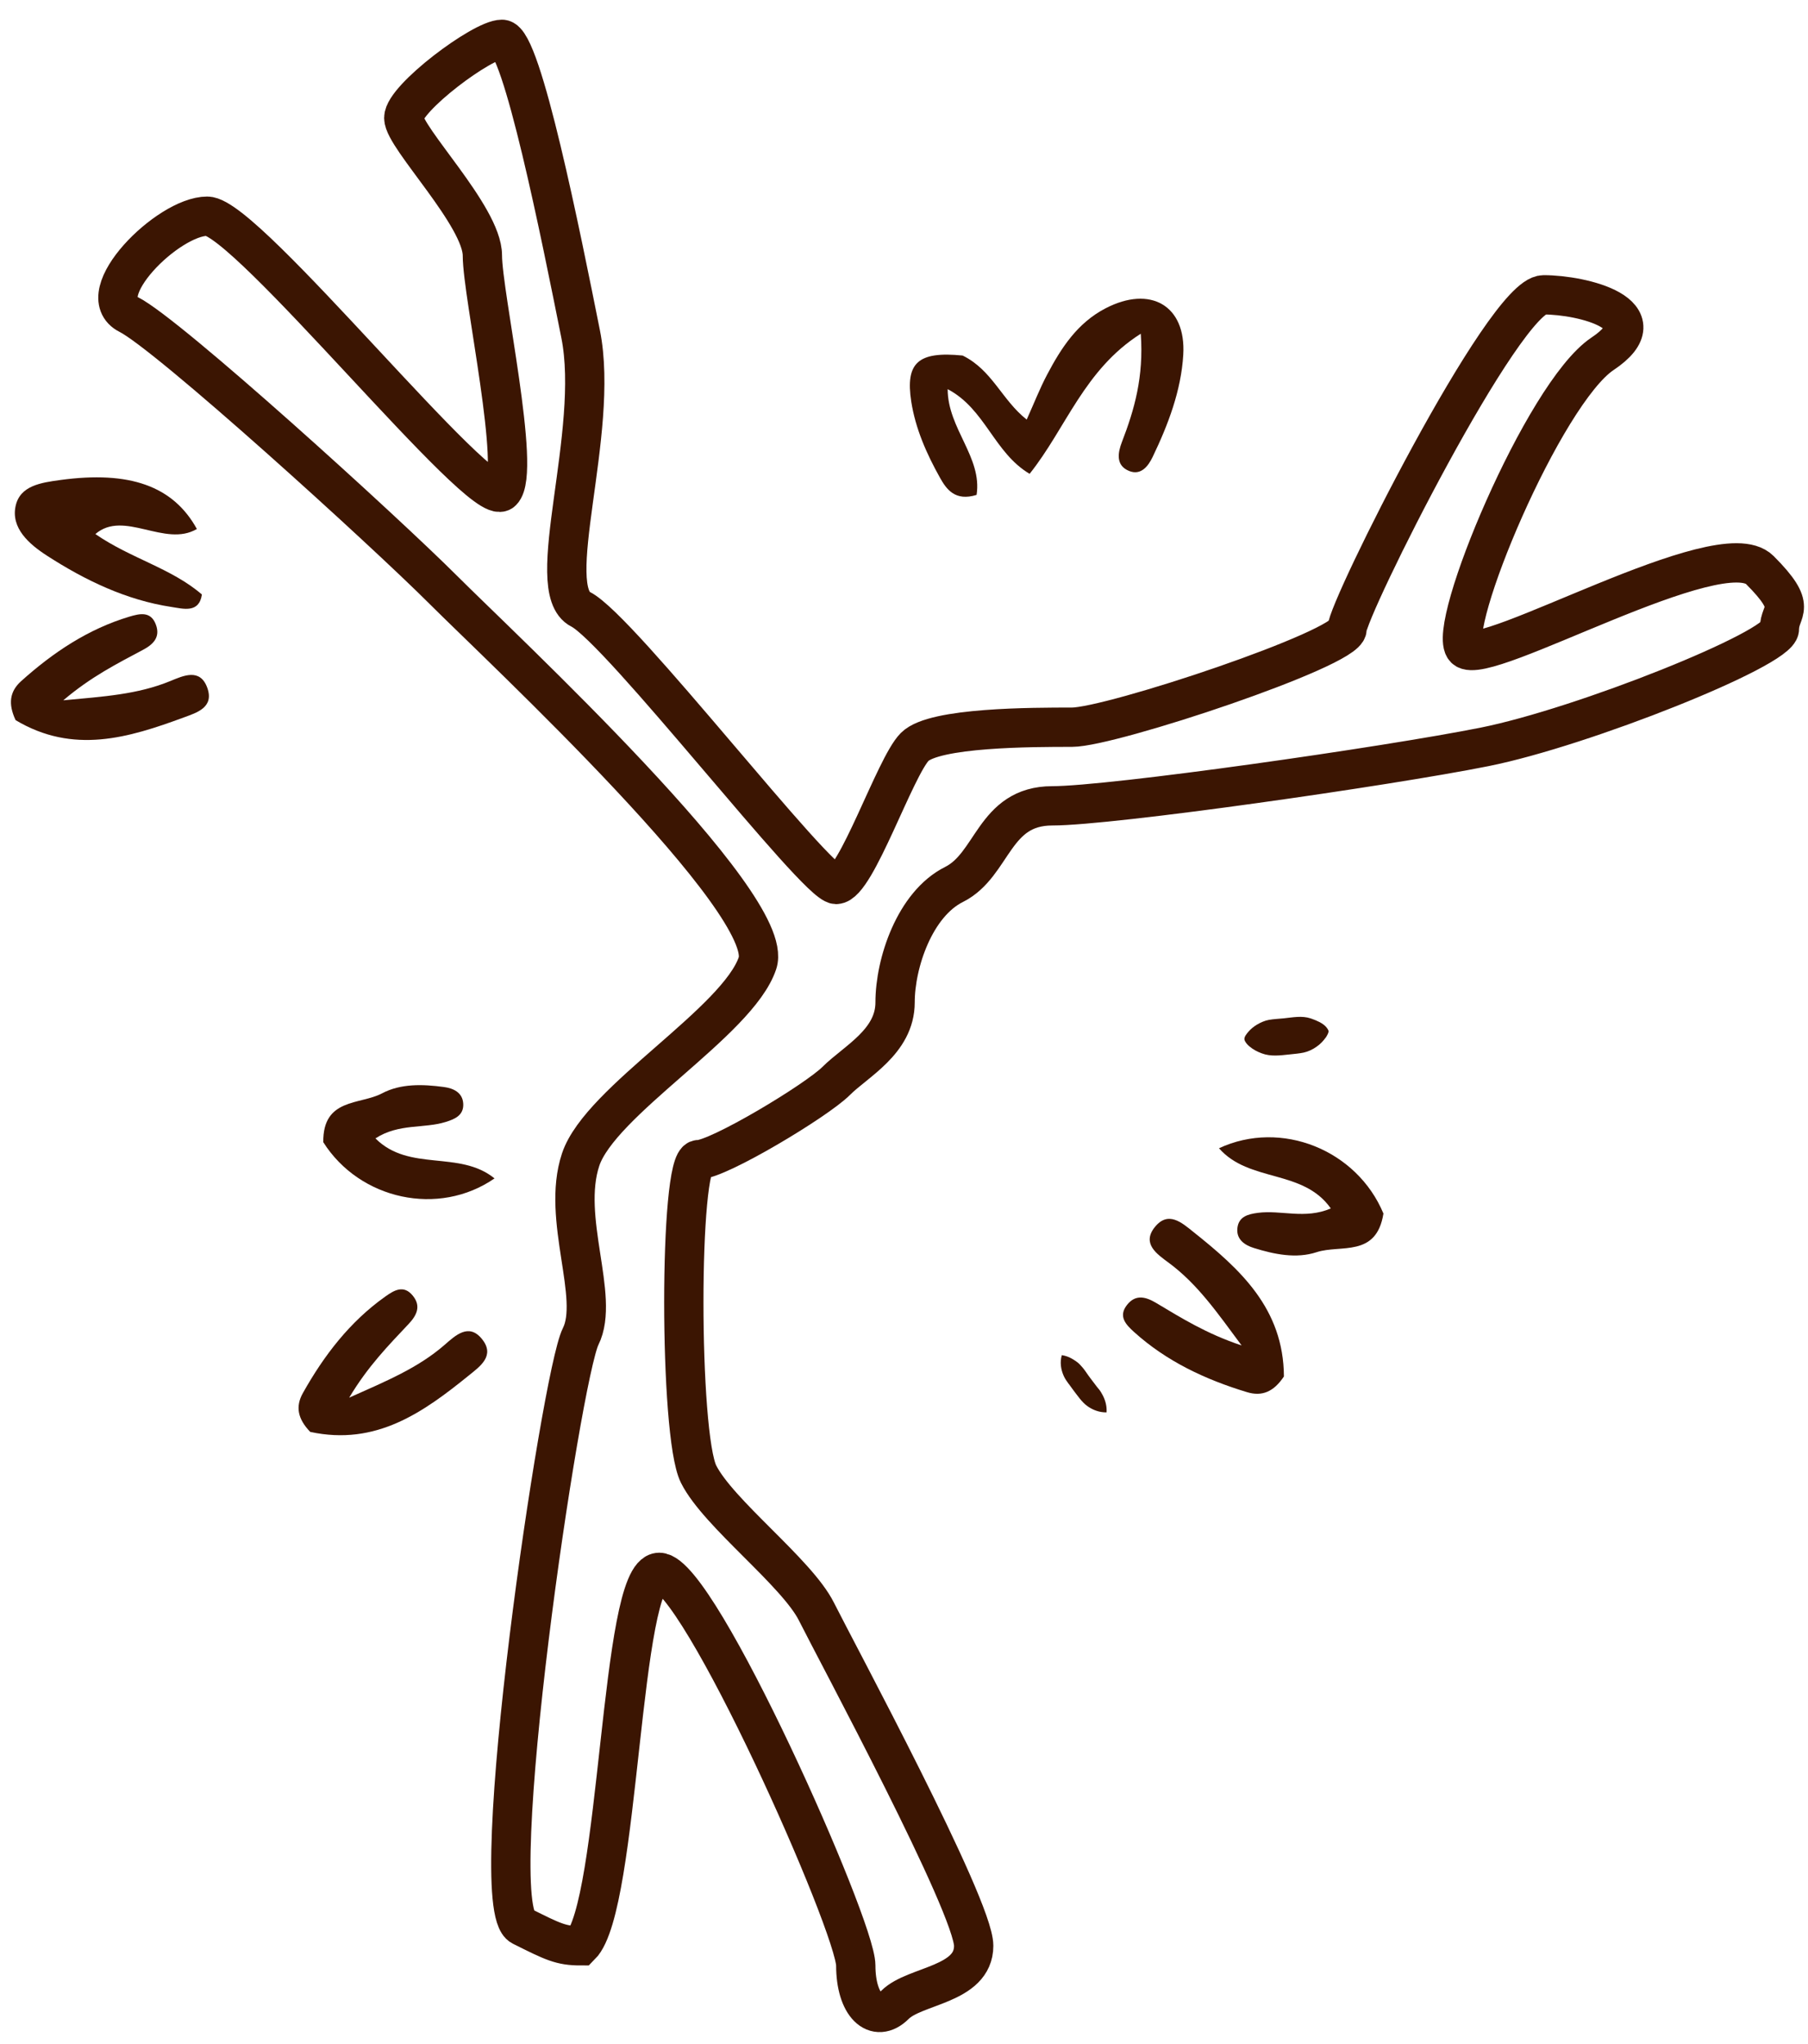 <svg width="46" height="52" viewBox="0 0 46 52" fill="none" xmlns="http://www.w3.org/2000/svg">
<path d="M24.492 9.045C25.246 9.415 25.491 10.178 26.122 10.674C26.311 10.253 26.457 9.879 26.643 9.527C26.999 8.853 27.409 8.217 28.127 7.844C29.264 7.252 30.181 7.768 30.105 9.027C30.051 9.935 29.722 10.802 29.325 11.627C29.215 11.855 29.032 12.101 28.732 11.983C28.378 11.843 28.442 11.511 28.543 11.248C28.861 10.423 29.103 9.591 29.024 8.49C27.583 9.403 27.122 10.894 26.196 12.054C25.287 11.515 25.069 10.403 24.111 9.9C24.111 10.901 24.995 11.633 24.847 12.59C24.3 12.76 24.079 12.445 23.917 12.156C23.576 11.547 23.291 10.905 23.184 10.213C23.034 9.23 23.354 8.931 24.492 9.045Z" fill="#3B1502"/>
<path d="M16.773 40C15.773 40 15.773 48.5 14.773 49.5C14.273 49.5 14.072 49.4 13.273 49C12.273 48.5 14.273 35 14.773 34C15.273 33 14.273 31 14.773 29.5C15.273 28 18.773 26 19.273 24.5C19.773 23 12.773 16.5 11.273 15C9.772 13.5 4.273 8.5 3.273 8C2.273 7.5 4.273 5.5 5.273 5.5C6.273 5.5 12.273 13 12.773 12.5C13.273 12 12.273 7.5 12.273 6.5C12.273 5.5 10.273 3.5 10.273 3C10.273 2.5 12.273 1 12.773 1C13.273 1 14.273 6 14.773 8.5C15.273 11 13.773 15 14.773 15.5C15.773 16 20.773 22.5 21.273 22.5C21.773 22.5 22.773 19.5 23.273 19C23.773 18.5 26.273 18.5 27.273 18.5C28.273 18.5 34.273 16.5 34.273 16C34.273 15.5 38.273 7.5 39.273 7.5C40.273 7.5 42.273 8 40.773 9C39.273 10 36.773 16 37.273 16.5C37.773 17 43.773 13.5 44.773 14.5C45.773 15.5 45.273 15.5 45.273 16C45.273 16.5 40.273 18.5 37.773 19C35.273 19.5 28.273 20.5 26.773 20.5C25.273 20.5 25.273 22 24.273 22.5C23.273 23 22.773 24.5 22.773 25.5C22.773 26.5 21.773 27 21.273 27.5C20.773 28 18.273 29.5 17.773 29.5C17.273 29.5 17.273 36.5 17.773 37.5C18.273 38.5 20.273 40 20.773 41C21.273 42 24.773 48.5 24.773 49.5C24.773 50.5 23.273 50.5 22.773 51C22.273 51.5 21.773 51 21.773 50C21.773 49 17.773 40 16.773 40Z" stroke="#3B1502"/>
<path d="M7.893 36.427C7.572 36.094 7.514 35.781 7.706 35.439C8.244 34.479 8.902 33.624 9.798 32.987C10.02 32.829 10.268 32.672 10.503 32.962C10.725 33.234 10.594 33.472 10.394 33.684C9.887 34.224 9.365 34.751 8.884 35.556C9.83 35.132 10.633 34.804 11.315 34.21C11.584 33.976 11.927 33.647 12.263 34.065C12.604 34.488 12.213 34.76 11.938 34.983C10.773 35.927 9.57 36.789 7.893 36.427Z" fill="#3B1502"/>
<path d="M8.225 29.057C8.212 27.929 9.158 28.111 9.719 27.815C10.195 27.562 10.756 27.581 11.294 27.653C11.534 27.685 11.772 27.792 11.786 28.081C11.8 28.37 11.579 28.468 11.34 28.542C10.784 28.715 10.146 28.575 9.552 28.96C10.412 29.823 11.684 29.25 12.582 29.978C11.16 30.961 9.152 30.521 8.225 29.057Z" fill="#3B1502"/>
<path d="M0.397 18.32C0.202 17.904 0.247 17.59 0.537 17.329C1.352 16.596 2.245 16.001 3.293 15.687C3.553 15.61 3.837 15.541 3.966 15.89C4.088 16.217 3.889 16.399 3.632 16.535C2.982 16.882 2.321 17.212 1.61 17.816C2.638 17.719 3.499 17.668 4.332 17.326C4.66 17.191 5.088 16.99 5.272 17.492C5.458 17.999 5.003 18.131 4.672 18.253C3.272 18.77 1.863 19.197 0.397 18.32Z" fill="#3B1502"/>
<path d="M32.666 35.017C32.407 35.406 32.111 35.531 31.731 35.417C30.666 35.095 29.678 34.631 28.854 33.886C28.65 33.701 28.441 33.49 28.676 33.194C28.896 32.916 29.159 32.994 29.413 33.145C30.056 33.528 30.69 33.928 31.59 34.228C30.965 33.386 30.467 32.664 29.731 32.121C29.442 31.907 29.042 31.64 29.381 31.217C29.725 30.788 30.079 31.114 30.359 31.337C31.544 32.282 32.657 33.282 32.666 35.017Z" fill="#3B1502"/>
<path d="M35.198 30.872C35.019 31.999 34.107 31.655 33.498 31.855C32.98 32.025 32.424 31.911 31.9 31.748C31.666 31.675 31.448 31.528 31.483 31.237C31.518 30.947 31.755 30.887 32.006 30.854C32.59 30.776 33.202 31.025 33.859 30.742C33.15 29.735 31.784 30.09 31.014 29.211C32.598 28.473 34.525 29.255 35.198 30.872Z" fill="#3B1502"/>
<path d="M2.427 13.586C3.324 14.207 4.361 14.454 5.137 15.124C5.066 15.607 4.662 15.486 4.364 15.441C3.214 15.267 2.17 14.765 1.198 14.138C0.741 13.844 0.273 13.435 0.398 12.869C0.512 12.354 1.044 12.278 1.536 12.211C3.296 11.972 4.405 12.362 5.009 13.457C4.197 13.937 3.151 12.961 2.427 13.586Z" fill="#3B1502"/>
<path d="M32.812 26.824C32.93 26.811 33.053 26.802 33.17 26.777C33.285 26.752 33.402 26.696 33.498 26.627C33.596 26.558 33.664 26.486 33.736 26.387C33.757 26.356 33.816 26.259 33.799 26.217C33.745 26.09 33.609 26.012 33.477 25.957C33.432 25.938 33.387 25.923 33.347 25.908C33.123 25.833 32.888 25.883 32.662 25.906C32.535 25.919 32.41 25.923 32.285 25.945C32.179 25.964 32.07 26.012 31.977 26.068C31.897 26.117 31.822 26.177 31.76 26.25C31.721 26.297 31.648 26.38 31.662 26.448C31.676 26.51 31.736 26.575 31.783 26.615C31.88 26.698 31.981 26.752 32.1 26.796C32.332 26.884 32.572 26.849 32.812 26.824Z" fill="#3B1502"/>
<path d="M27.192 35.206C27.231 35.261 27.27 35.316 27.311 35.369C27.419 35.508 27.521 35.666 27.666 35.771C27.806 35.872 27.978 35.934 28.153 35.93L28.154 35.93C28.155 35.919 28.155 35.908 28.155 35.897C28.159 35.757 28.12 35.616 28.055 35.493C28.026 35.438 27.995 35.384 27.955 35.337C27.942 35.319 27.926 35.303 27.912 35.285C27.855 35.211 27.8 35.135 27.742 35.061C27.7 35.008 27.664 34.952 27.625 34.897C27.578 34.828 27.53 34.771 27.471 34.709C27.414 34.65 27.342 34.606 27.27 34.563C27.195 34.519 27.105 34.488 27.018 34.475C27.018 34.475 27.017 34.475 27.015 34.476C26.963 34.65 26.99 34.838 27.063 35.001C27.096 35.076 27.142 35.14 27.19 35.206L27.192 35.206Z" fill="#3B1502"/>
</svg>
